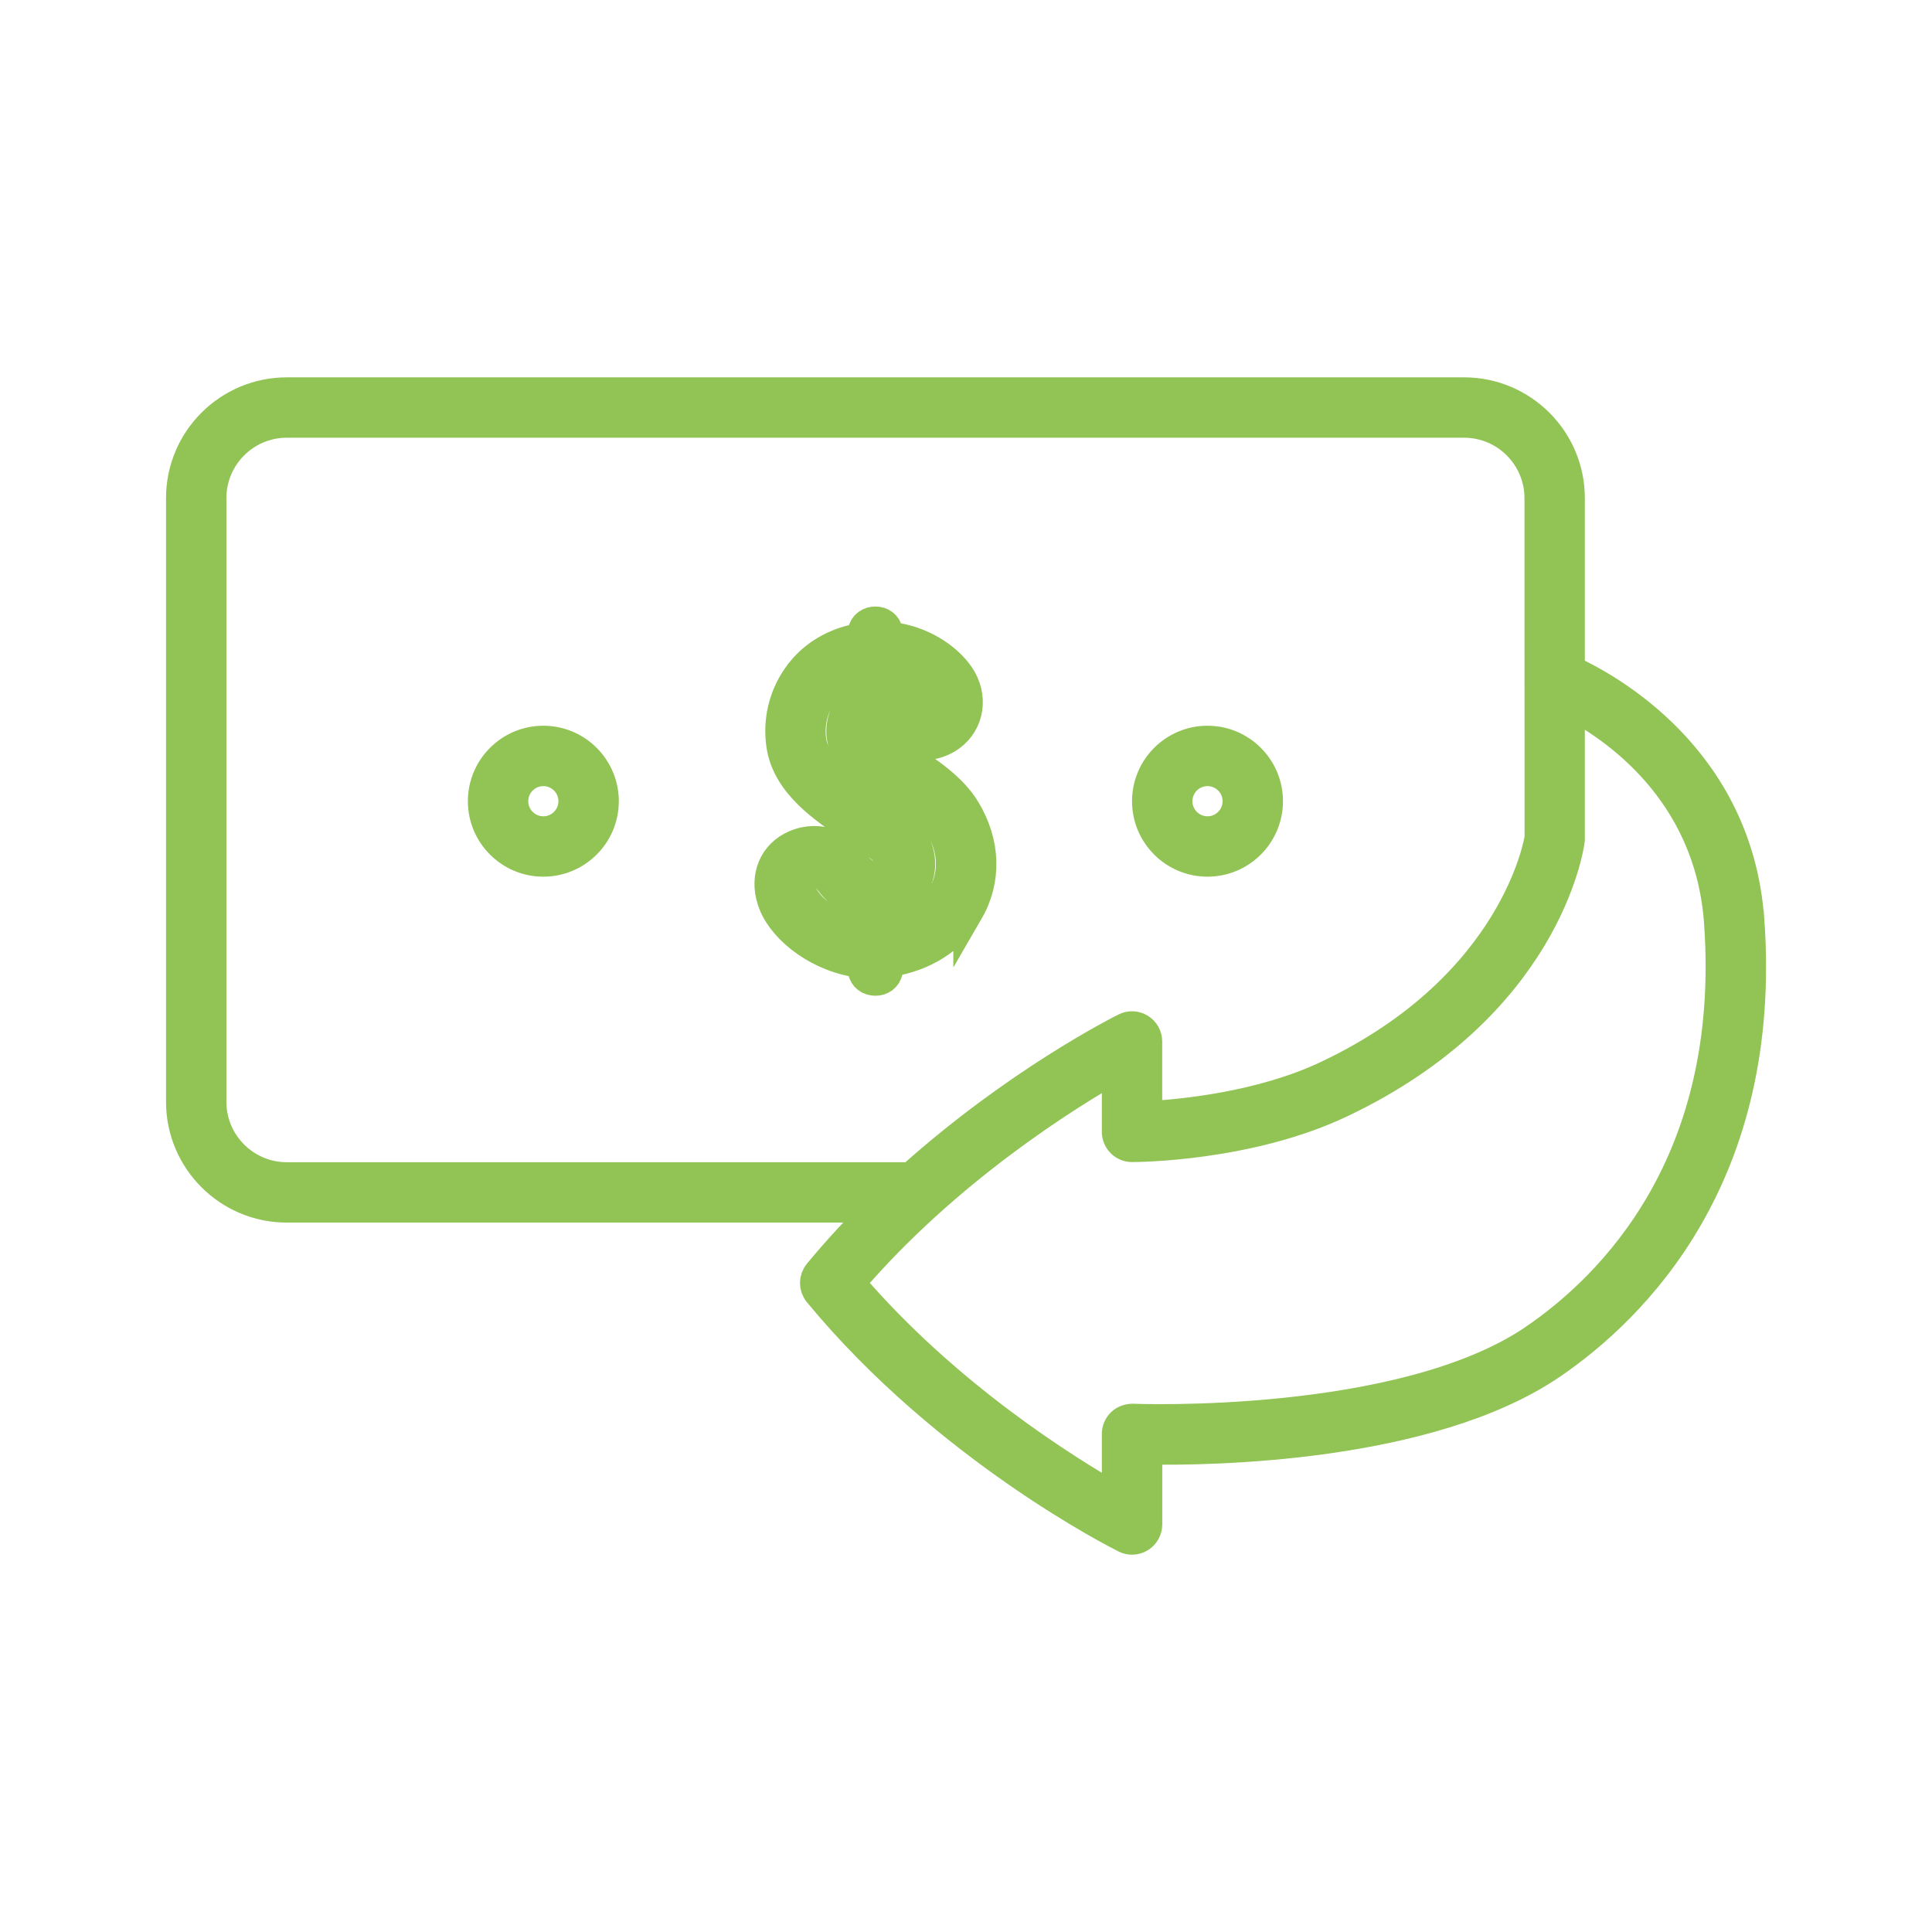 <!DOCTYPE svg PUBLIC "-//W3C//DTD SVG 1.1//EN" "http://www.w3.org/Graphics/SVG/1.1/DTD/svg11.dtd">
<!-- Uploaded to: SVG Repo, www.svgrepo.com, Transformed by: SVG Repo Mixer Tools -->
<svg fill="#91C355" width="800px" height="800px" viewBox="0 0 64 64" xmlns="http://www.w3.org/2000/svg" stroke="#91C355">
<g id="SVGRepo_bgCarrier" stroke-width="0"/>
<g id="SVGRepo_tracerCarrier" stroke-linecap="round" stroke-linejoin="round"/>
<g id="SVGRepo_iconCarrier"> <g id="a"/> <g id="b"> <path d="M57.944,30.47c-.387-5.363-4.705-7.704-5.944-8.269v-5.701c0-1.93-1.57-3.5-3.5-3.5H9.5c-1.93,0-3.5,1.57-3.5,3.5v20c0,1.93,1.57,3.5,3.5,3.5H29.121c-.685,.674-1.362,1.401-2.006,2.182-.152,.185-.152,.452,0,.637,4.255,5.153,9.924,8.01,10.163,8.129,.07,.035,.146,.053,.223,.053,.091,0,.183-.025,.263-.075,.147-.091,.237-.252,.237-.425v-2.486c2.029,.039,9.34-.052,13.402-2.829,2.706-1.851,7.155-6.223,6.543-14.715ZM9.5,39c-1.378,0-2.5-1.121-2.5-2.5V16.5c0-1.379,1.122-2.5,2.5-2.5H48.5c1.378,0,2.5,1.121,2.5,2.5l.002,5.981c-.003,.034-.003,.068,0,.102l.002,5.168c-.007,.049-.743,4.9-7.029,7.877-2.214,1.05-4.885,1.293-5.976,1.35v-2.478c0-.173-.089-.334-.237-.425-.147-.091-.331-.101-.486-.022-.185,.092-3.591,1.808-7.091,4.947H9.5Zm41.337,5.358c-4.371,2.989-13.227,2.648-13.316,2.642-.133,.002-.269,.045-.367,.139-.099,.095-.154,.225-.154,.361v2.16c-1.619-.916-5.644-3.409-8.847-7.16,3.204-3.751,7.228-6.244,8.847-7.16v2.155c0,.276,.224,.5,.5,.5,.156,0,3.854-.017,6.904-1.462,6.769-3.206,7.561-8.424,7.596-8.713v-4.511c1.421,.734,4.632,2.865,4.947,7.232,.576,7.993-3.581,12.088-6.11,13.816Zm-18.757-14.167c.605-1.043,.565-2.273-.107-3.377-.435-.715-1.204-1.225-1.952-1.72-.693-.461-1.087-.763-1.142-.807-.019-.127,.024-.244,.071-.298,.016-.019,.03-.034,.1-.039,.17,.002,.269,.111,.268,.11,.46,.638,1.36,.816,2.049,.406,.682-.405,.89-1.251,.484-1.968-.308-.544-1.169-1.284-2.411-1.402-.016-.074-.029-.137-.033-.175-.072-.444-.751-.436-.821,0l-.042,.212c-.757,.118-1.434,.465-1.921,1.022-.604,.691-.873,1.612-.738,2.526,.189,1.293,1.419,2.108,2.409,2.767,.31,.205,.954,.633,1.062,.802,.093,.152,.181,.373,.075,.555-.084,.144-.262,.236-.497,.253-.195,.004-.533-.29-.669-.498-.425-.673-1.322-.894-2.044-.507-.67,.361-.907,1.128-.588,1.908,.354,.864,1.53,1.781,2.902,1.934l.051,.261c.07,.436,.748,.444,.821,0,.006-.056,.032-.17,.058-.294,1.118-.165,2.085-.761,2.615-1.673Zm-5.521-.607c-.058-.142-.161-.488,.137-.648,.085-.046,.18-.068,.273-.068,.182,0,.359,.084,.456,.235,.007,.01,.675,1.016,1.585,.954,.565-.039,1.034-.311,1.286-.748,.272-.467,.24-1.041-.086-1.576-.201-.329-.691-.67-1.366-1.118-.865-.573-1.845-1.224-1.97-2.076-.092-.624,.091-1.253,.501-1.723,.373-.426,.914-.685,1.523-.729,1.139-.089,1.895,.574,2.083,.905,.105,.188,.137,.461-.125,.616-.239,.143-.573,.081-.738-.145-.101-.13-.488-.56-1.135-.51-.322,.023-.586,.15-.787,.38-.251,.288-.366,.699-.307,1.101,.062,.422,.537,.802,1.583,1.497,.652,.433,1.327,.88,1.647,1.404,.476,.78,.511,1.639,.096,2.354-.411,.709-1.205,1.17-2.127,1.233-1.212,.082-2.289-.751-2.529-1.339Zm-8.56-5.043c-1.103,0-2,.897-2,2s.897,2,2,2,2-.897,2-2-.897-2-2-2Zm0,3c-.551,0-1-.448-1-1s.449-1,1-1,1,.448,1,1-.449,1-1,1Zm22.001,1c1.103,0,2-.897,2-2s-.897-2-2-2-2,.897-2,2,.897,2,2,2Zm0-3c.551,0,1,.448,1,1s-.449,1-1,1-1-.448-1-1,.449-1,1-1Z"/> </g> </g>
</svg>